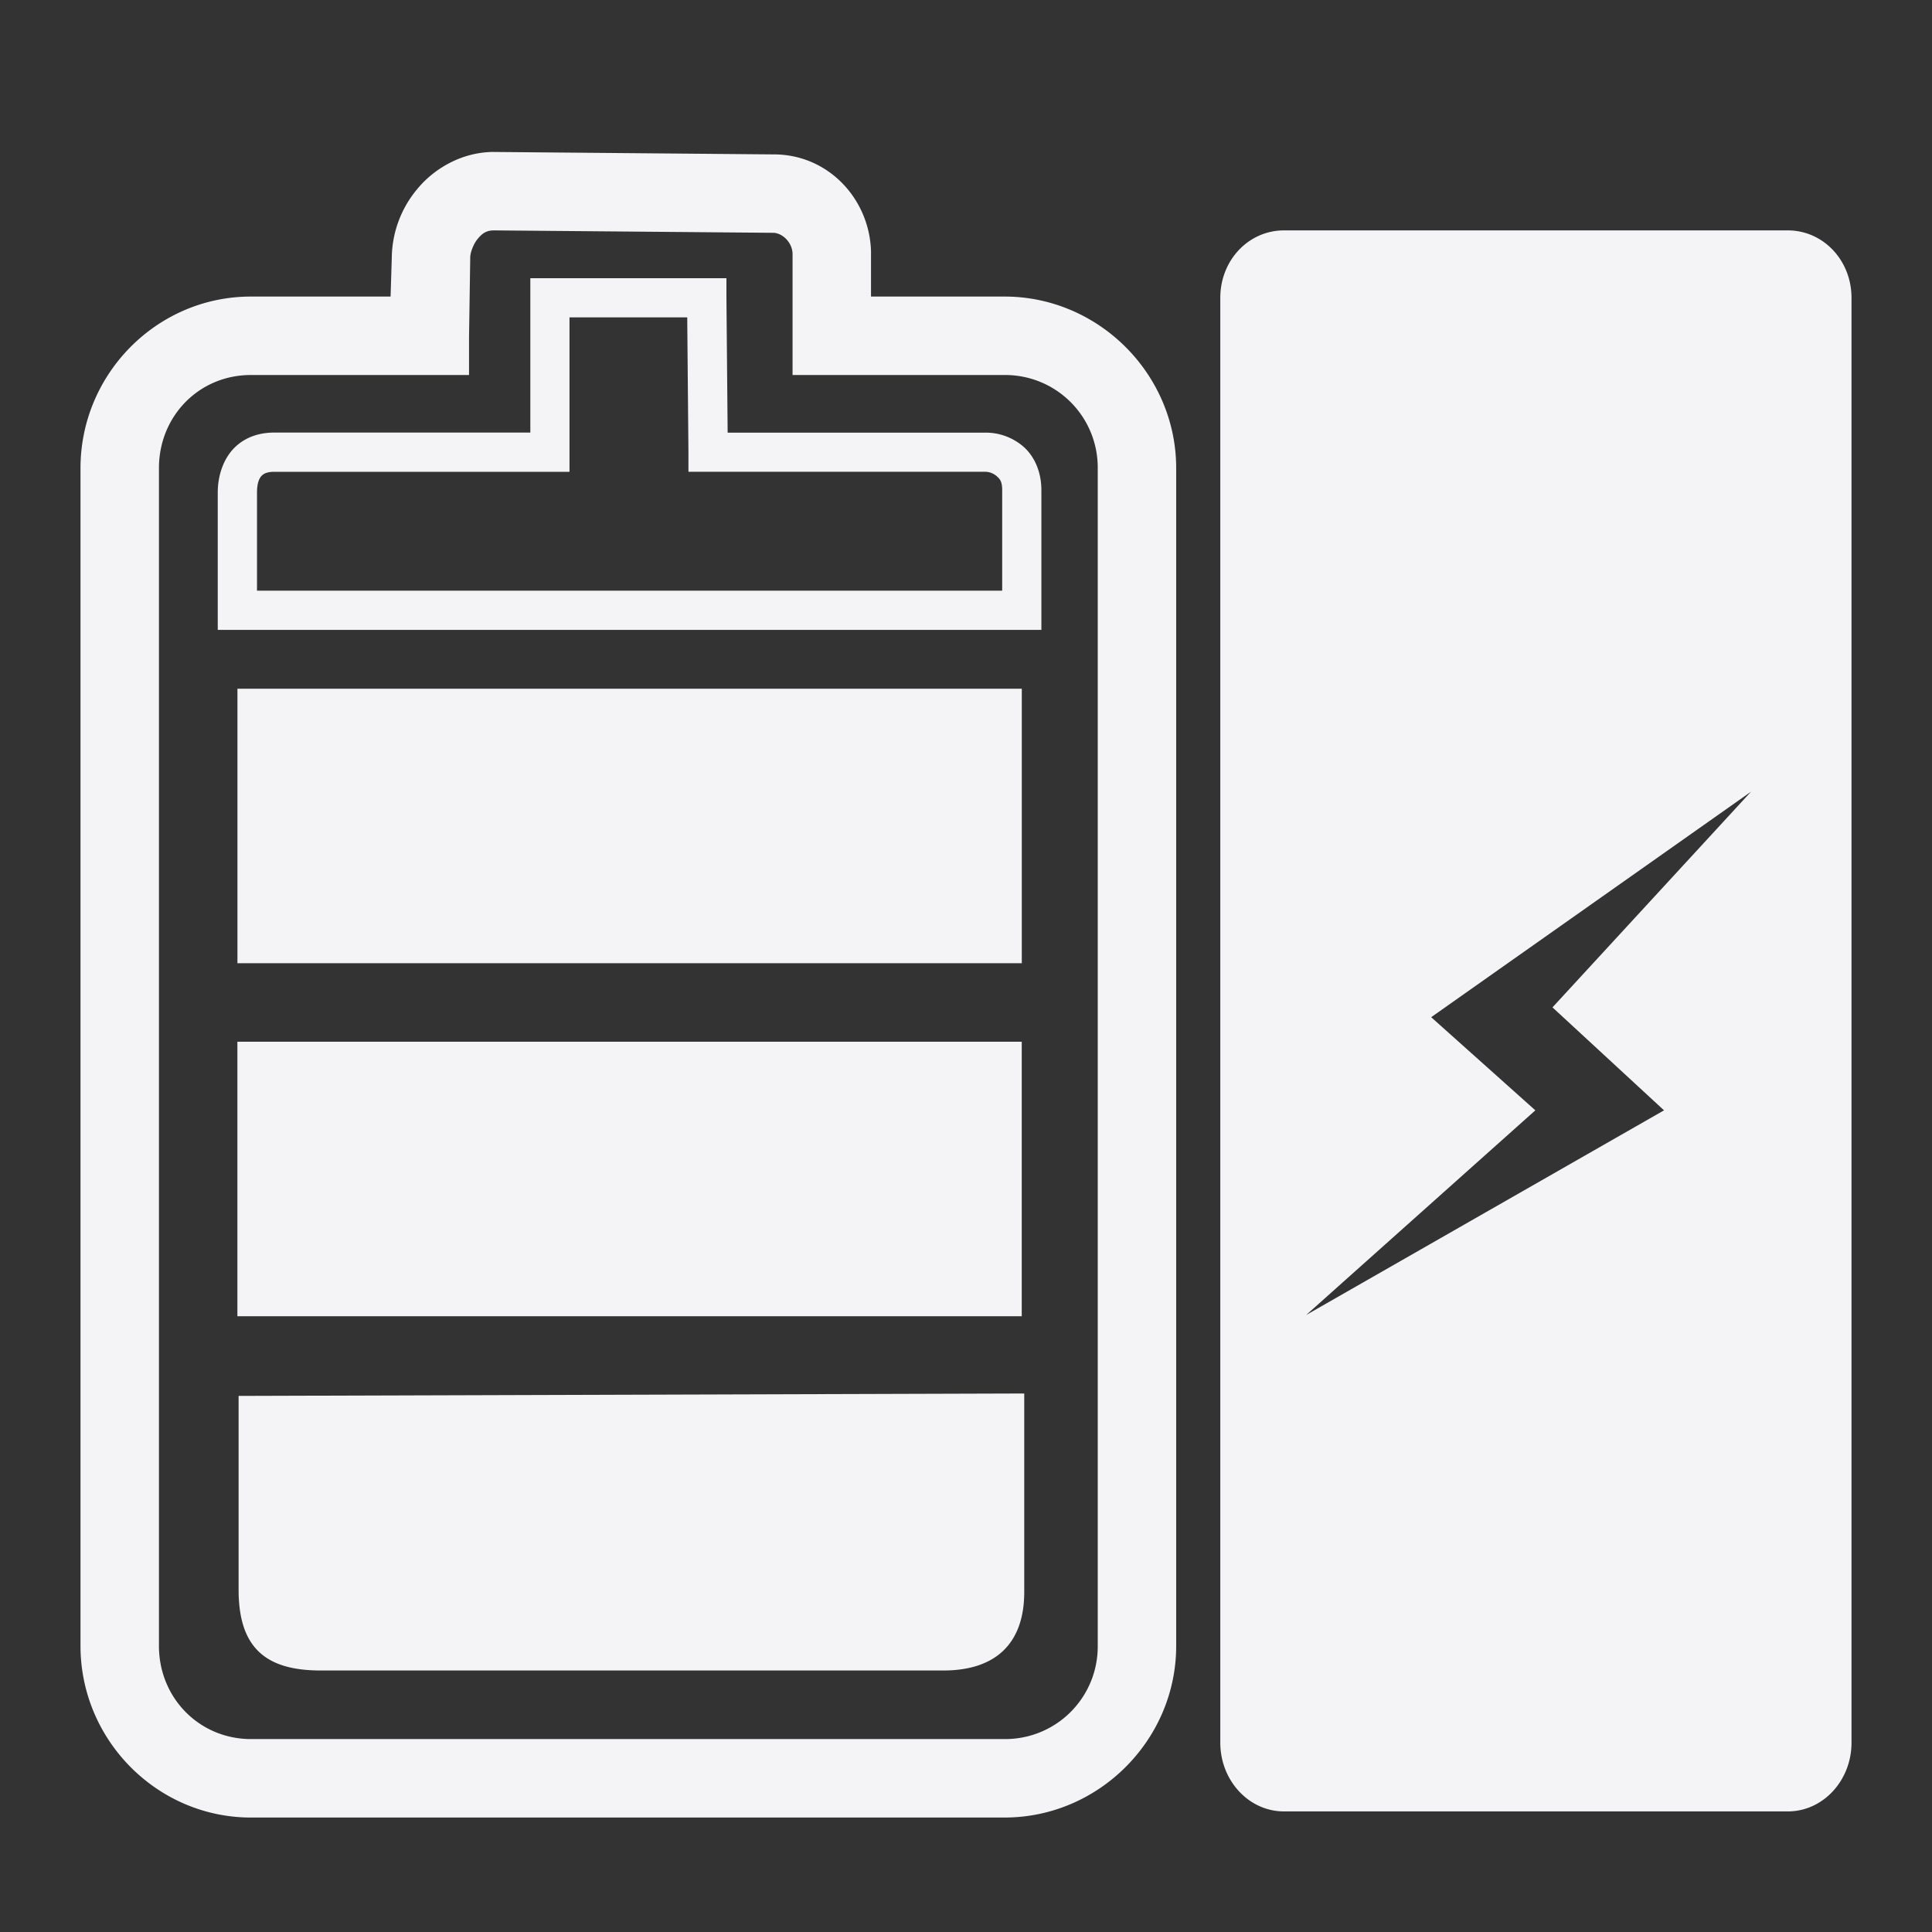 <svg xmlns="http://www.w3.org/2000/svg" width="48" height="48">
    <rect width="100%" height="100%" fill="#333333" stroke="none"/>
    <path d="M12.231 3.775c-.776.016-1.447.418-1.857.913a2.699 2.699 0 0 0-.64 1.706l-.03.974H6.233C3.896 7.368 2 9.295 2 11.631v29.262c0 2.313 1.865 4.227 4.172 4.263h18.787c2.336 0 4.263-1.927 4.263-4.263V11.631c0-2.336-1.927-4.263-4.263-4.263H21.64V6.242c-.038-1.302-1.067-2.417-2.436-2.406l-6.973-.061zm.03 1.949 6.943.06c.229-.001.479.235.487.518v3.015h5.268a2.299 2.299 0 0 1 2.314 2.314v29.262a2.299 2.299 0 0 1-2.314 2.314H6.203c-1.271-.02-2.254-1.036-2.254-2.314V11.631c0-1.29.993-2.314 2.284-2.314h5.42v-.944l.03-1.98c0-.108.074-.325.183-.456.108-.132.21-.21.396-.213zm19.64 0c-.883 0-1.583.744-1.583 1.674v35.9c0 .93.7 1.706 1.584 1.706h12.515c.883 0 1.583-.775 1.583-1.705v-35.9c0-.93-.7-1.675-1.583-1.675H31.902zM13.176 6.91v3.837H6.811c-.345 0-.701.1-.974.365s-.427.68-.427 1.127v3.41h20.463V12.18c0-.433-.154-.813-.427-1.066a1.429 1.429 0 0 0-.974-.365h-6.394l-.03-3.35v-.487h-4.873zm.974.975h2.924l.03 3.35v.486h7.369c.135 0 .237.06.304.122.068.063.122.124.122.335v2.497H6.385V12.24c0-.253.062-.368.122-.426.06-.058.152-.092.304-.092h7.338V7.885zm-8.251 9.226v6.82h19.487v-6.82H5.898zm37.605 2.558-4.933 5.359 2.771 2.558-8.891 5.085 5.694-5.085-2.588-2.314 7.947-5.603zM5.898 25.882v6.82h19.487v-6.82H5.898zm19.548 8.739-19.518.06v4.812c0 1.427.653 2.01 2.04 2.01h15.469c1.297 0 2.01-.668 2.01-1.95v-4.932z" fill="#f4f4f7"/>
</svg>
